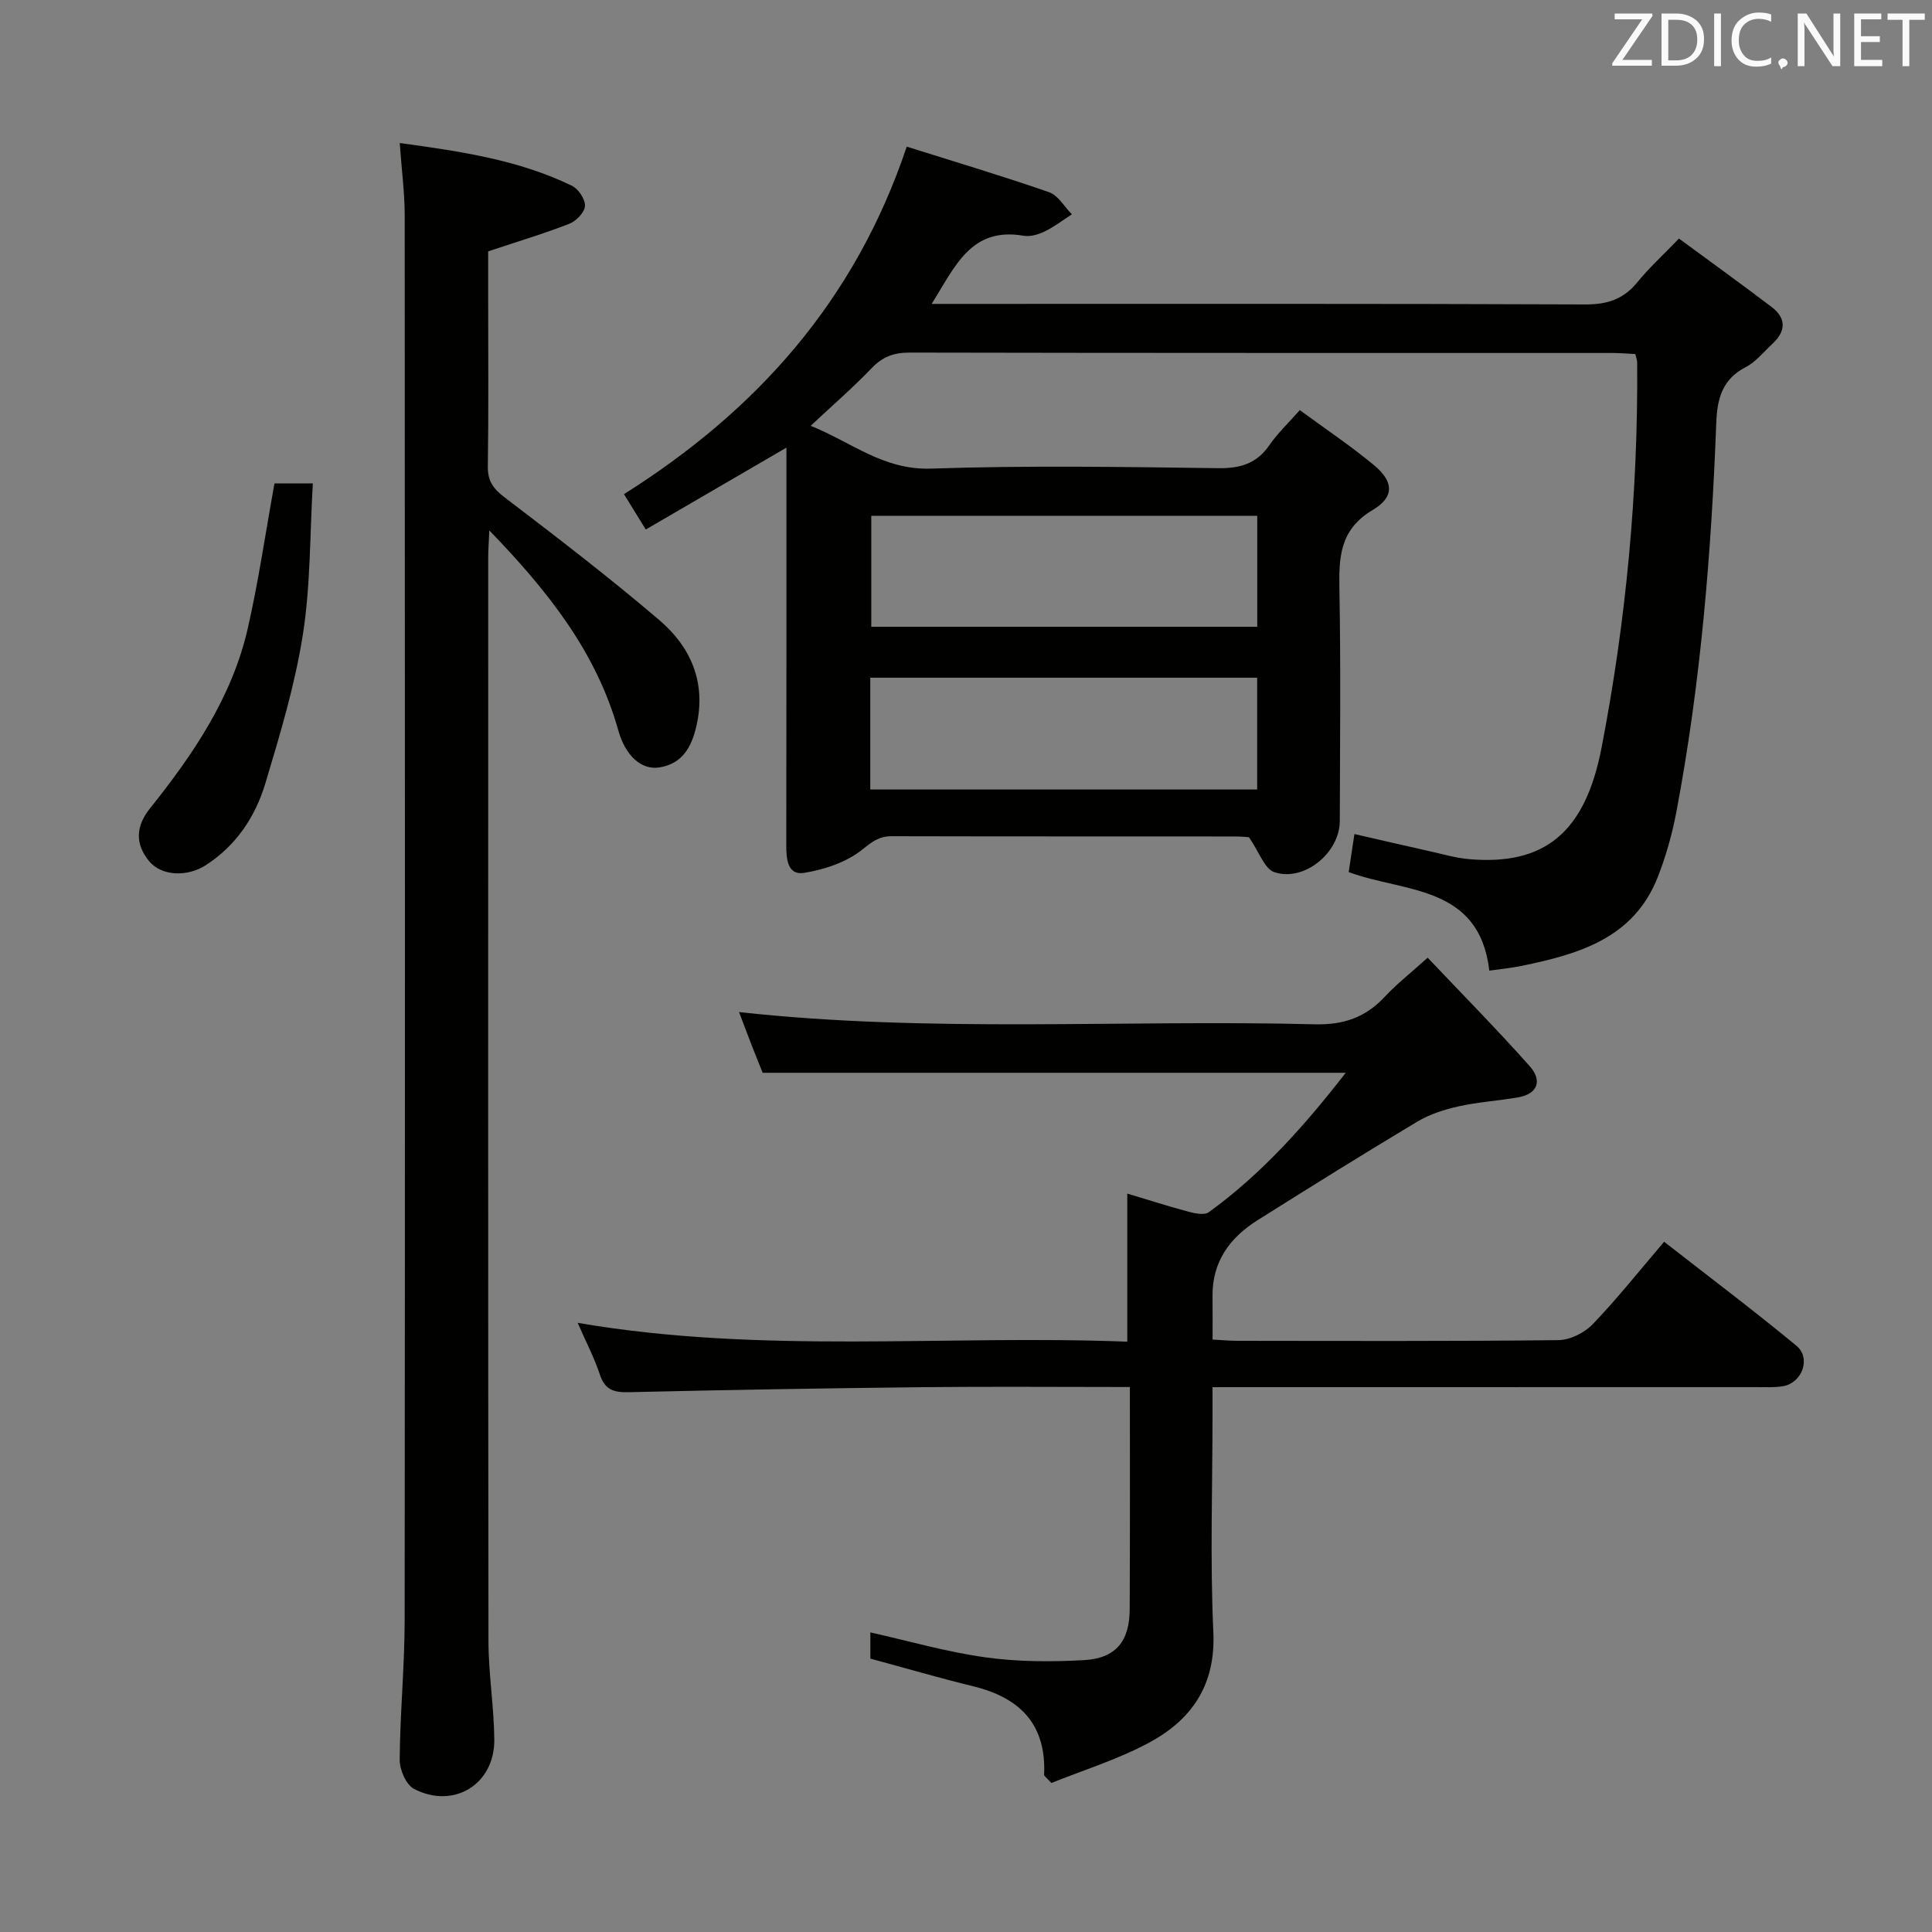 <svg enable-background="new 0 0 400 400" viewBox="0 0 400 400" xmlns="http://www.w3.org/2000/svg"><rect x="0" y="0" width="400" height="400" fill="#808080" stroke="none"/><path d="m308.35 200.96c-2.1-17.8-17.51-16.12-29.12-20.4.36-2.37.72-4.77 1.19-7.88 5.34 1.22 10.41 2.41 15.5 3.54 2.75.61 5.49 1.42 8.28 1.66 15.51 1.33 23.97-5.41 27.38-23.05 5.09-26.32 7.59-52.95 7.38-79.79 0-.47-.2-.94-.39-1.74-1.6-.08-3.21-.22-4.83-.22-48.48-.01-96.97.02-145.45-.08-3.26-.01-5.58.88-7.84 3.24-3.78 3.96-7.95 7.55-12.61 11.92 8.39 3.35 15.04 9.2 24.92 8.86 19.8-.67 39.65-.35 59.47-.09 4.59.06 7.95-.95 10.59-4.78 1.67-2.42 3.86-4.49 6.29-7.24 5.29 3.88 10.53 7.39 15.35 11.39 4.08 3.38 4.32 6.57-.25 9.28-6.82 4.05-7.02 9.73-6.9 16.44.3 15.99.12 31.99.08 47.98-.02 6.56-7.39 12.64-13.56 10.57-2.01-.68-3.1-4.12-5.25-7.23-.06 0-1.51-.16-2.96-.16-23.66-.02-47.32.01-70.98-.05-2.62-.01-4.06 1.12-6.13 2.78-3.26 2.61-7.83 4.14-12.06 4.81-3.4.54-3.67-2.89-3.66-5.76.04-24.99.03-49.98.03-74.98 0-2.3 0-4.6 0-7.3-9.83 5.72-19.21 11.19-29.12 16.95-1.62-2.64-2.96-4.8-4.51-7.32 27.38-17.27 47.81-39.94 58.54-71.95 9.78 3.08 19.7 6.04 29.47 9.43 1.88.65 3.16 3.01 4.72 4.58-1.87 1.21-3.66 2.6-5.65 3.56-1.3.63-2.98 1.12-4.35.88-10.92-1.89-14.19 6.41-19.03 14.11h5.87c43.15 0 86.31-.07 129.46.11 4.57.02 7.91-1.08 10.78-4.6 2.41-2.96 5.26-5.56 8.61-9.04 6.51 4.79 12.91 9.4 19.19 14.17 3.03 2.3 2.98 4.98.22 7.56-1.82 1.7-3.47 3.79-5.61 4.9-4.83 2.5-5.88 6.51-6.07 11.45-1.03 27.09-3.23 54.08-8.29 80.75-.86 4.53-2.14 9.06-3.82 13.35-5 12.73-16.4 15.98-28.23 18.41-1.93.41-3.91.59-6.65.98zm-48.05-94.17c-26.99 0-53.5 0-79.91 0v22.98h79.91c0-7.66 0-15.08 0-22.98zm-80.12 56.67h80.1c0-7.94 0-15.51 0-23.15-26.85 0-53.39 0-80.1 0z" fill="#010100"/><path d="m233.93 287.17c-14.84 0-28.83-.12-42.81.03-20.31.22-40.63.56-60.93 1.04-3.09.07-4.94-.46-5.99-3.64-1.13-3.44-2.84-6.69-4.6-10.72 38.24 6.56 76.1 2.43 113.79 3.9 0-10.57 0-20.32 0-30.66 4.17 1.25 8.48 2.63 12.85 3.8 1.28.34 3.14.69 4.02.06 10.96-7.94 19.84-17.91 28.36-28.87-40.43 0-80.15 0-120.72 0-.54-1.35-1.45-3.59-2.33-5.85-.84-2.16-1.65-4.34-2.56-6.72 39.82 4.37 79.55 1.52 119.22 2.53 5.99.15 10.51-1.45 14.49-5.72 2.37-2.55 5.14-4.72 8.86-8.07 7.12 7.51 14.33 14.81 21.14 22.47 2.52 2.83 1.85 5.7-2.44 6.45-4.08.71-8.25.96-12.29 1.86-2.95.66-5.98 1.62-8.55 3.16-11.13 6.66-22.14 13.53-33.12 20.44-5.73 3.61-9.37 8.6-9.28 15.73.04 2.82.01 5.64.01 8.95 1.89.1 3.51.26 5.12.26 22.17.02 44.33.11 66.5-.14 2.41-.03 5.38-1.52 7.09-3.3 5.06-5.27 9.62-11.03 14.78-17.07 9.22 7.2 18.46 14.16 27.38 21.52 3.1 2.56 1.22 7.71-2.78 8.39-1.79.3-3.66.19-5.49.19-35.33.01-70.66.01-106 .01-1.97 0-3.94 0-6.61 0v5.71c0 15-.52 30.02.17 44.99.51 11.06-4.55 18.24-13.47 22.99-6.49 3.46-13.64 5.67-20.06 8.26-1.11-1.21-1.52-1.45-1.51-1.68.49-10.38-4.92-15.95-14.59-18.32-7.07-1.73-14.06-3.77-21.38-5.75 0-1.63 0-3.56 0-5.43 8.04 1.8 15.86 4.06 23.85 5.17 6.7.93 13.62.95 20.4.57 6.59-.37 9.41-3.94 9.44-10.51.08-15.15.04-30.28.04-46.03z" fill="#010100"/><path d="m82.76 29.61c12.72 1.74 24.64 3.5 35.67 8.86 1.33.65 2.75 2.79 2.68 4.17-.06 1.31-1.79 3.12-3.2 3.67-5.23 2.05-10.64 3.66-16.84 5.73v10.03c0 11.5.1 23-.07 34.49-.04 3.03 1.11 4.61 3.48 6.42 10.83 8.25 21.65 16.56 32.01 25.39 6.53 5.57 9.75 12.9 7.71 21.87-1 4.41-2.91 7.91-7.72 8.65-3.77.58-7.03-2.53-8.47-7.67-4.53-16.17-14.49-28.77-26.7-41.4-.12 2.63-.23 4.04-.23 5.45-.01 74.82-.04 149.65.05 224.47.01 6.8 1.14 13.59 1.21 20.39.1 9.26-8.35 14.51-16.61 10.25-1.64-.85-2.99-3.96-2.98-6.01.07-9.64 1.02-19.28 1.03-28.91.09-96.99.07-193.97.01-290.96-.01-4.61-.63-9.24-1.03-14.89z" fill="#010100"/><path d="m56.83 100.08h7.94c-.63 10.63-.46 21.12-2.07 31.34-1.64 10.4-4.71 20.61-7.75 30.73-2.08 6.93-6.02 12.9-12.36 16.99-3.77 2.43-9.14 2.31-11.74-.87-2.9-3.55-2.75-7.2.17-10.86 8.98-11.22 17.02-23.06 20.28-37.31 2.21-9.68 3.63-19.54 5.53-30.02z" fill="#010100"/><g fill="#fafafb"><path d="m342.2 3.2-6.3 9.2h6.1v1.2h-8.2v-.5l6.2-9.1h-5.7v-1.2h7.8v.4z"/><path d="m344 13.7v-10.9h3.1c1.6 0 3 .5 4.1 1.4 1.1 1 1.6 2.2 1.6 3.9s-.5 3-1.6 4-2.5 1.5-4.2 1.5h-3zm1.4-9.6v8.4h1.6c1.4 0 2.5-.4 3.2-1.1.8-.8 1.2-1.8 1.2-3.2s-.4-2.4-1.2-3.1-1.8-1-3.1-1z"/><path d="m356.3 2.8v10.9h-1.4v-10.9z"/><path d="m366.6 13.2c-.8.4-1.8.6-3 .6-1.6 0-2.8-.5-3.7-1.5s-1.4-2.3-1.4-3.9c0-1.7.5-3.2 1.6-4.2s2.4-1.6 4-1.6c1 0 1.9.1 2.6.4v1.5c-.8-.4-1.6-.6-2.6-.6-1.2 0-2.2.4-3 1.2s-1.1 1.9-1.1 3.3c0 1.3.4 2.3 1.1 3.1s1.6 1.1 2.8 1.1c1.1 0 2-.2 2.8-.7v1.3z"/><path d="m368.2 13c0-.3.1-.5.3-.6.2-.2.4-.3.6-.3.3 0 .5.1.7.3s.3.4.3.6-.1.5-.3.6c-.2.2-.4.3-.7.3-.3 1-.5-.1-.6-.3-.2-.2-.3-.4-.3-.6z"/><path d="m381.1 13.7h-1.7l-5.5-8.4c-.2-.2-.3-.5-.4-.7 0 .2.1.8.1 1.5v7.6h-1.4v-10.9h1.8l5.3 8.3c.3.4.4.6.4.8 0-.3-.1-.8-.1-1.6v-7.5h1.4v10.9z"/><path d="m389.7 13.7h-5.8v-10.9h5.6v1.2h-4.2v3.5h3.9v1.2h-3.9v3.7h4.4z"/><path d="m398.4 4.1h-3.1v9.6h-1.4v-9.6h-3.1v-1.3h7.7v1.3z"/></g></svg>